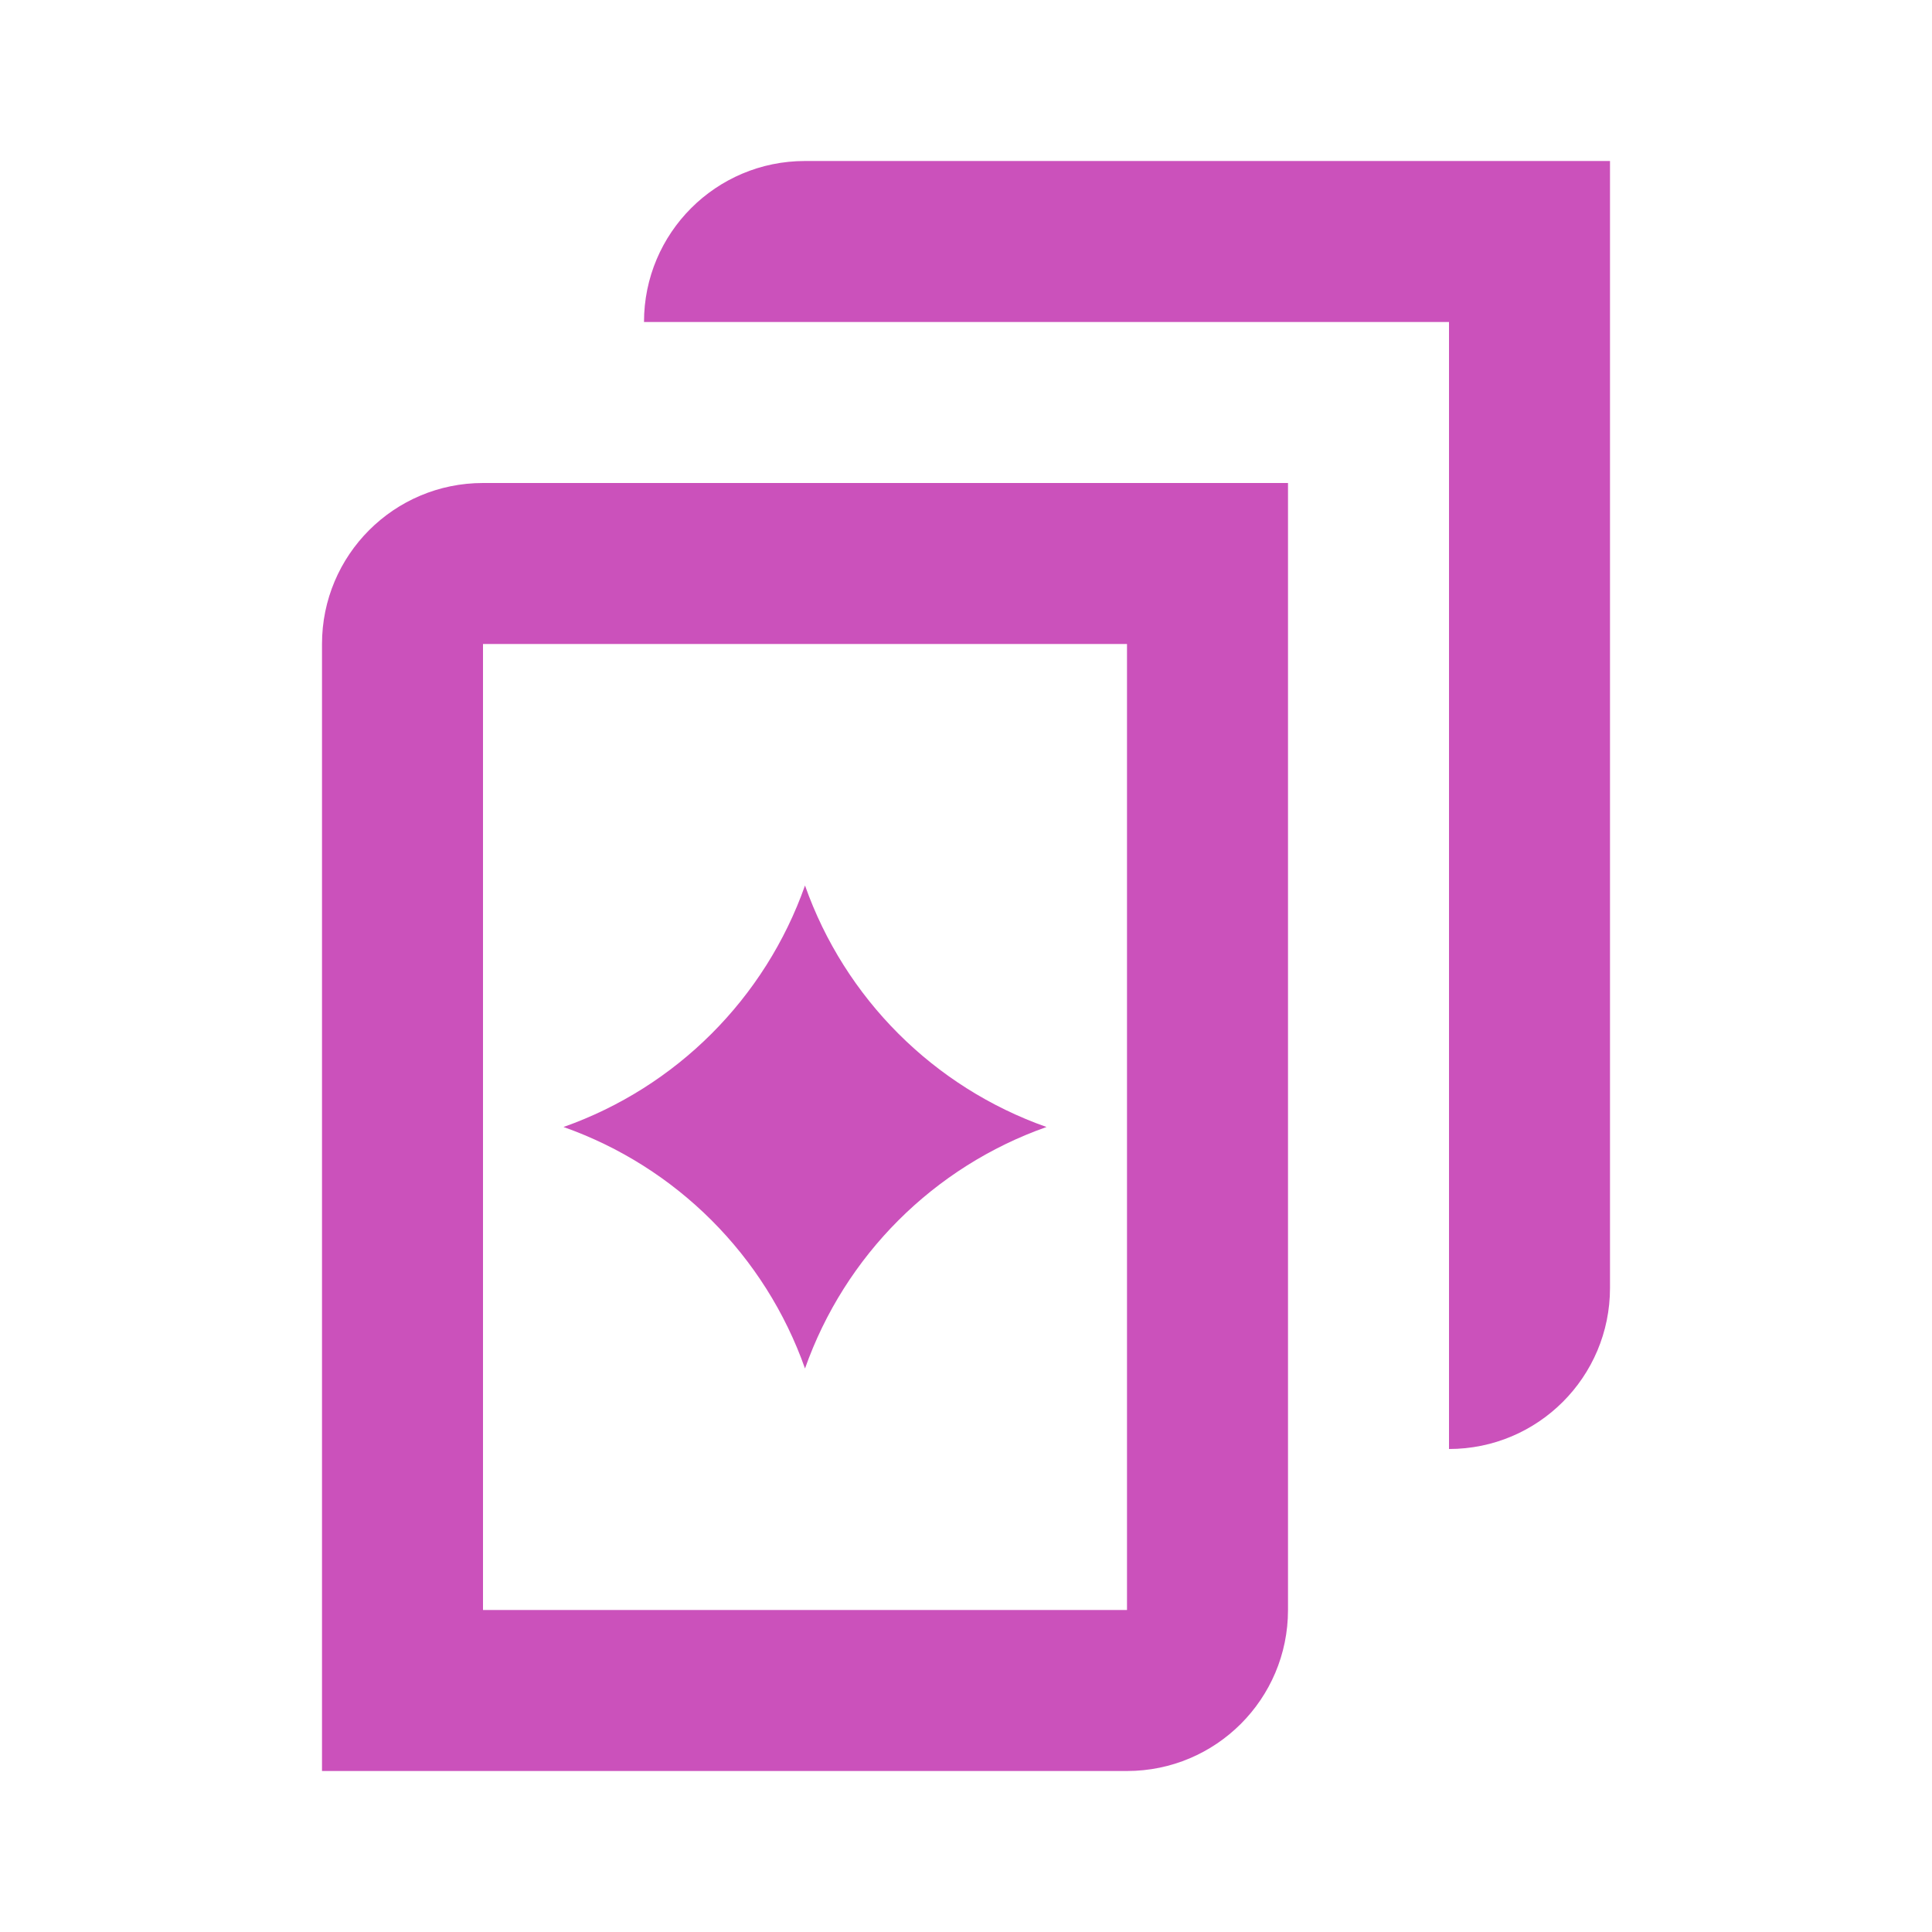 <svg width="24" height="24" viewBox="0 0 24 24" fill="none" xmlns="http://www.w3.org/2000/svg">
<path d="M10 2C8.895 2 8 2.895 8 4L18 4V18C19.105 18 20 17.105 20 16L20 2L10 2Z" fill="#CB51BB"/>
<path d="M13 14C11.598 13.505 10.495 12.402 10 11C9.505 12.402 8.402 13.505 7 14C8.402 14.495 9.505 15.598 10 17C10.495 15.598 11.598 14.495 13 14Z" fill="#CB51BB"/>
<path d="M6 6C4.895 6 4 6.895 4 8L4 22H14C15.105 22 16 21.105 16 20L16 6L6 6ZM6 8L14 8L14 20H6L6 8Z" fill="#CB51BB"/>
</svg>
